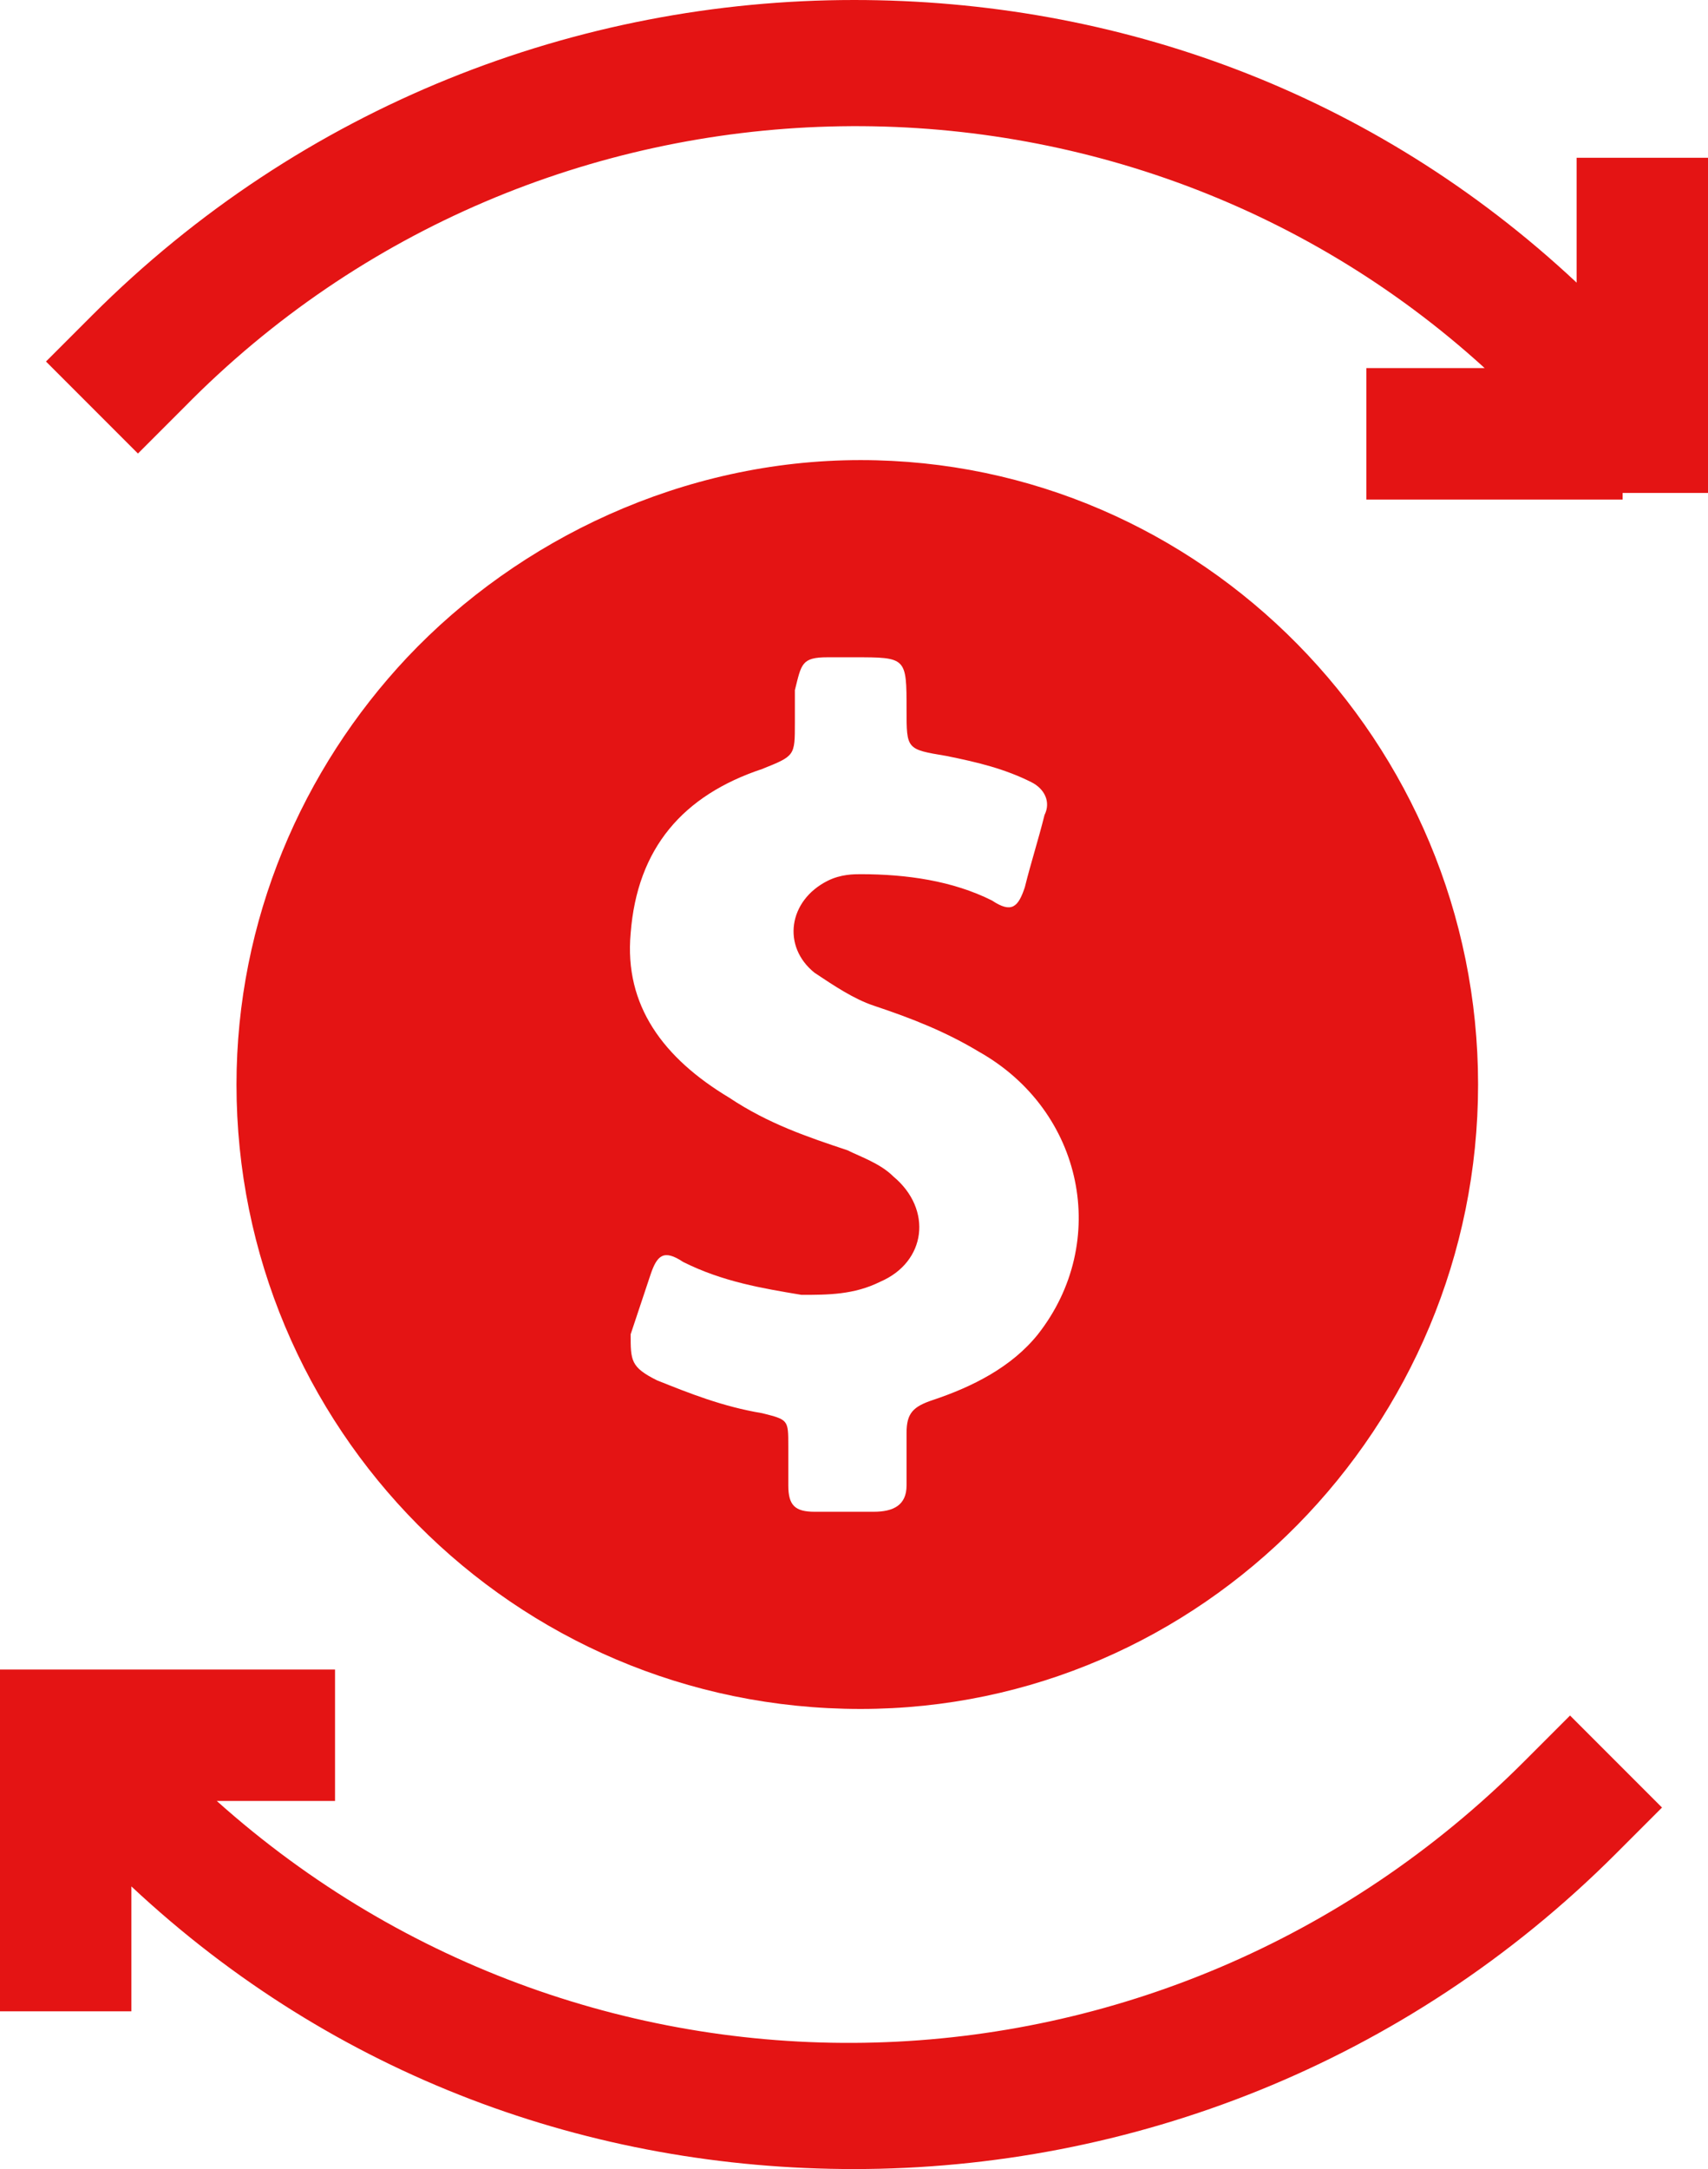 <?xml version="1.0" encoding="utf-8"?>
<!-- Generator: Adobe Illustrator 18.1.1, SVG Export Plug-In . SVG Version: 6.00 Build 0)  -->
<svg version="1.1" fill="#e41414" id="Layer_1" xmlns="http://www.w3.org/2000/svg" xmlns:xlink="http://www.w3.org/1999/xlink" x="0px" y="0px"
	 viewBox="0 0 26 33" enable-background="new 0 0 26 33" xml:space="preserve">
<path fill-rule="evenodd" clip-rule="evenodd" d="M24.7,7.6L24.7,7.6h-3.9v-2h1.8C17,0.5,8.2,0.7,2.8,6.2L2.1,6.9L0.7,5.5l0.7-0.7
	C4.6,1.6,8.8,0,13,0c4,0,7.9,1.4,11,4.3V2.4H26v3.8v0v1.3H24.7z M3.6,16.5c0-2.5,1-4.8,2.6-6.5c1.7-1.8,4.2-3,6.9-3
	c5.2,0,9.4,4.3,9.4,9.5c0,5.2-4.2,9.5-9.4,9.5C7.8,26,3.6,21.7,3.6,16.5z M13.8,22.6c0-0.3,0-0.6,0-0.8c0-0.3,0.1-0.4,0.4-0.5
	c0.6-0.2,1.2-0.5,1.6-1c1.1-1.4,0.7-3.4-0.9-4.3c-0.5-0.3-1-0.5-1.6-0.7c-0.3-0.1-0.6-0.3-0.9-0.5c-0.5-0.4-0.4-1.1,0.2-1.4
	c0.2-0.1,0.4-0.1,0.5-0.1c0.7,0,1.4,0.1,2,0.4c0.3,0.2,0.4,0.1,0.5-0.2c0.1-0.4,0.2-0.7,0.3-1.1c0.1-0.2,0-0.4-0.2-0.5
	c-0.4-0.2-0.8-0.3-1.3-0.4c-0.6-0.1-0.6-0.1-0.6-0.7c0-0.8,0-0.8-0.8-0.8c-0.1,0-0.2,0-0.4,0c-0.4,0-0.4,0.1-0.5,0.5
	c0,0.2,0,0.3,0,0.5c0,0.5,0,0.5-0.5,0.7c-1.2,0.4-1.9,1.2-2,2.5c-0.1,1.1,0.5,1.9,1.5,2.5c0.6,0.4,1.2,0.6,1.8,0.8
	c0.2,0.1,0.5,0.2,0.7,0.4c0.6,0.5,0.5,1.3-0.2,1.6c-0.4,0.2-0.8,0.2-1.2,0.2c-0.6-0.1-1.2-0.2-1.8-0.5c-0.3-0.2-0.4-0.1-0.5,0.2
	c-0.1,0.3-0.2,0.6-0.3,0.9C9.6,20.7,9.6,20.8,10,21c0.5,0.2,1,0.4,1.6,0.5c0.4,0.1,0.4,0.1,0.4,0.5c0,0.2,0,0.4,0,0.6
	c0,0.3,0.1,0.4,0.4,0.4c0.3,0,0.6,0,0.9,0C13.6,23,13.8,22.9,13.8,22.6z M1.3,25.4h3.8v2H3.3c5.7,5.1,14.4,4.9,19.9-0.6l0.7-0.7
	l1.4,1.4l-0.7,0.7C21.4,31.4,17.2,33,13,33c-4,0-7.9-1.4-11-4.3v1.9H0v-3.9v0v-1.3H1.3L1.3,25.4z"/>
</svg>
